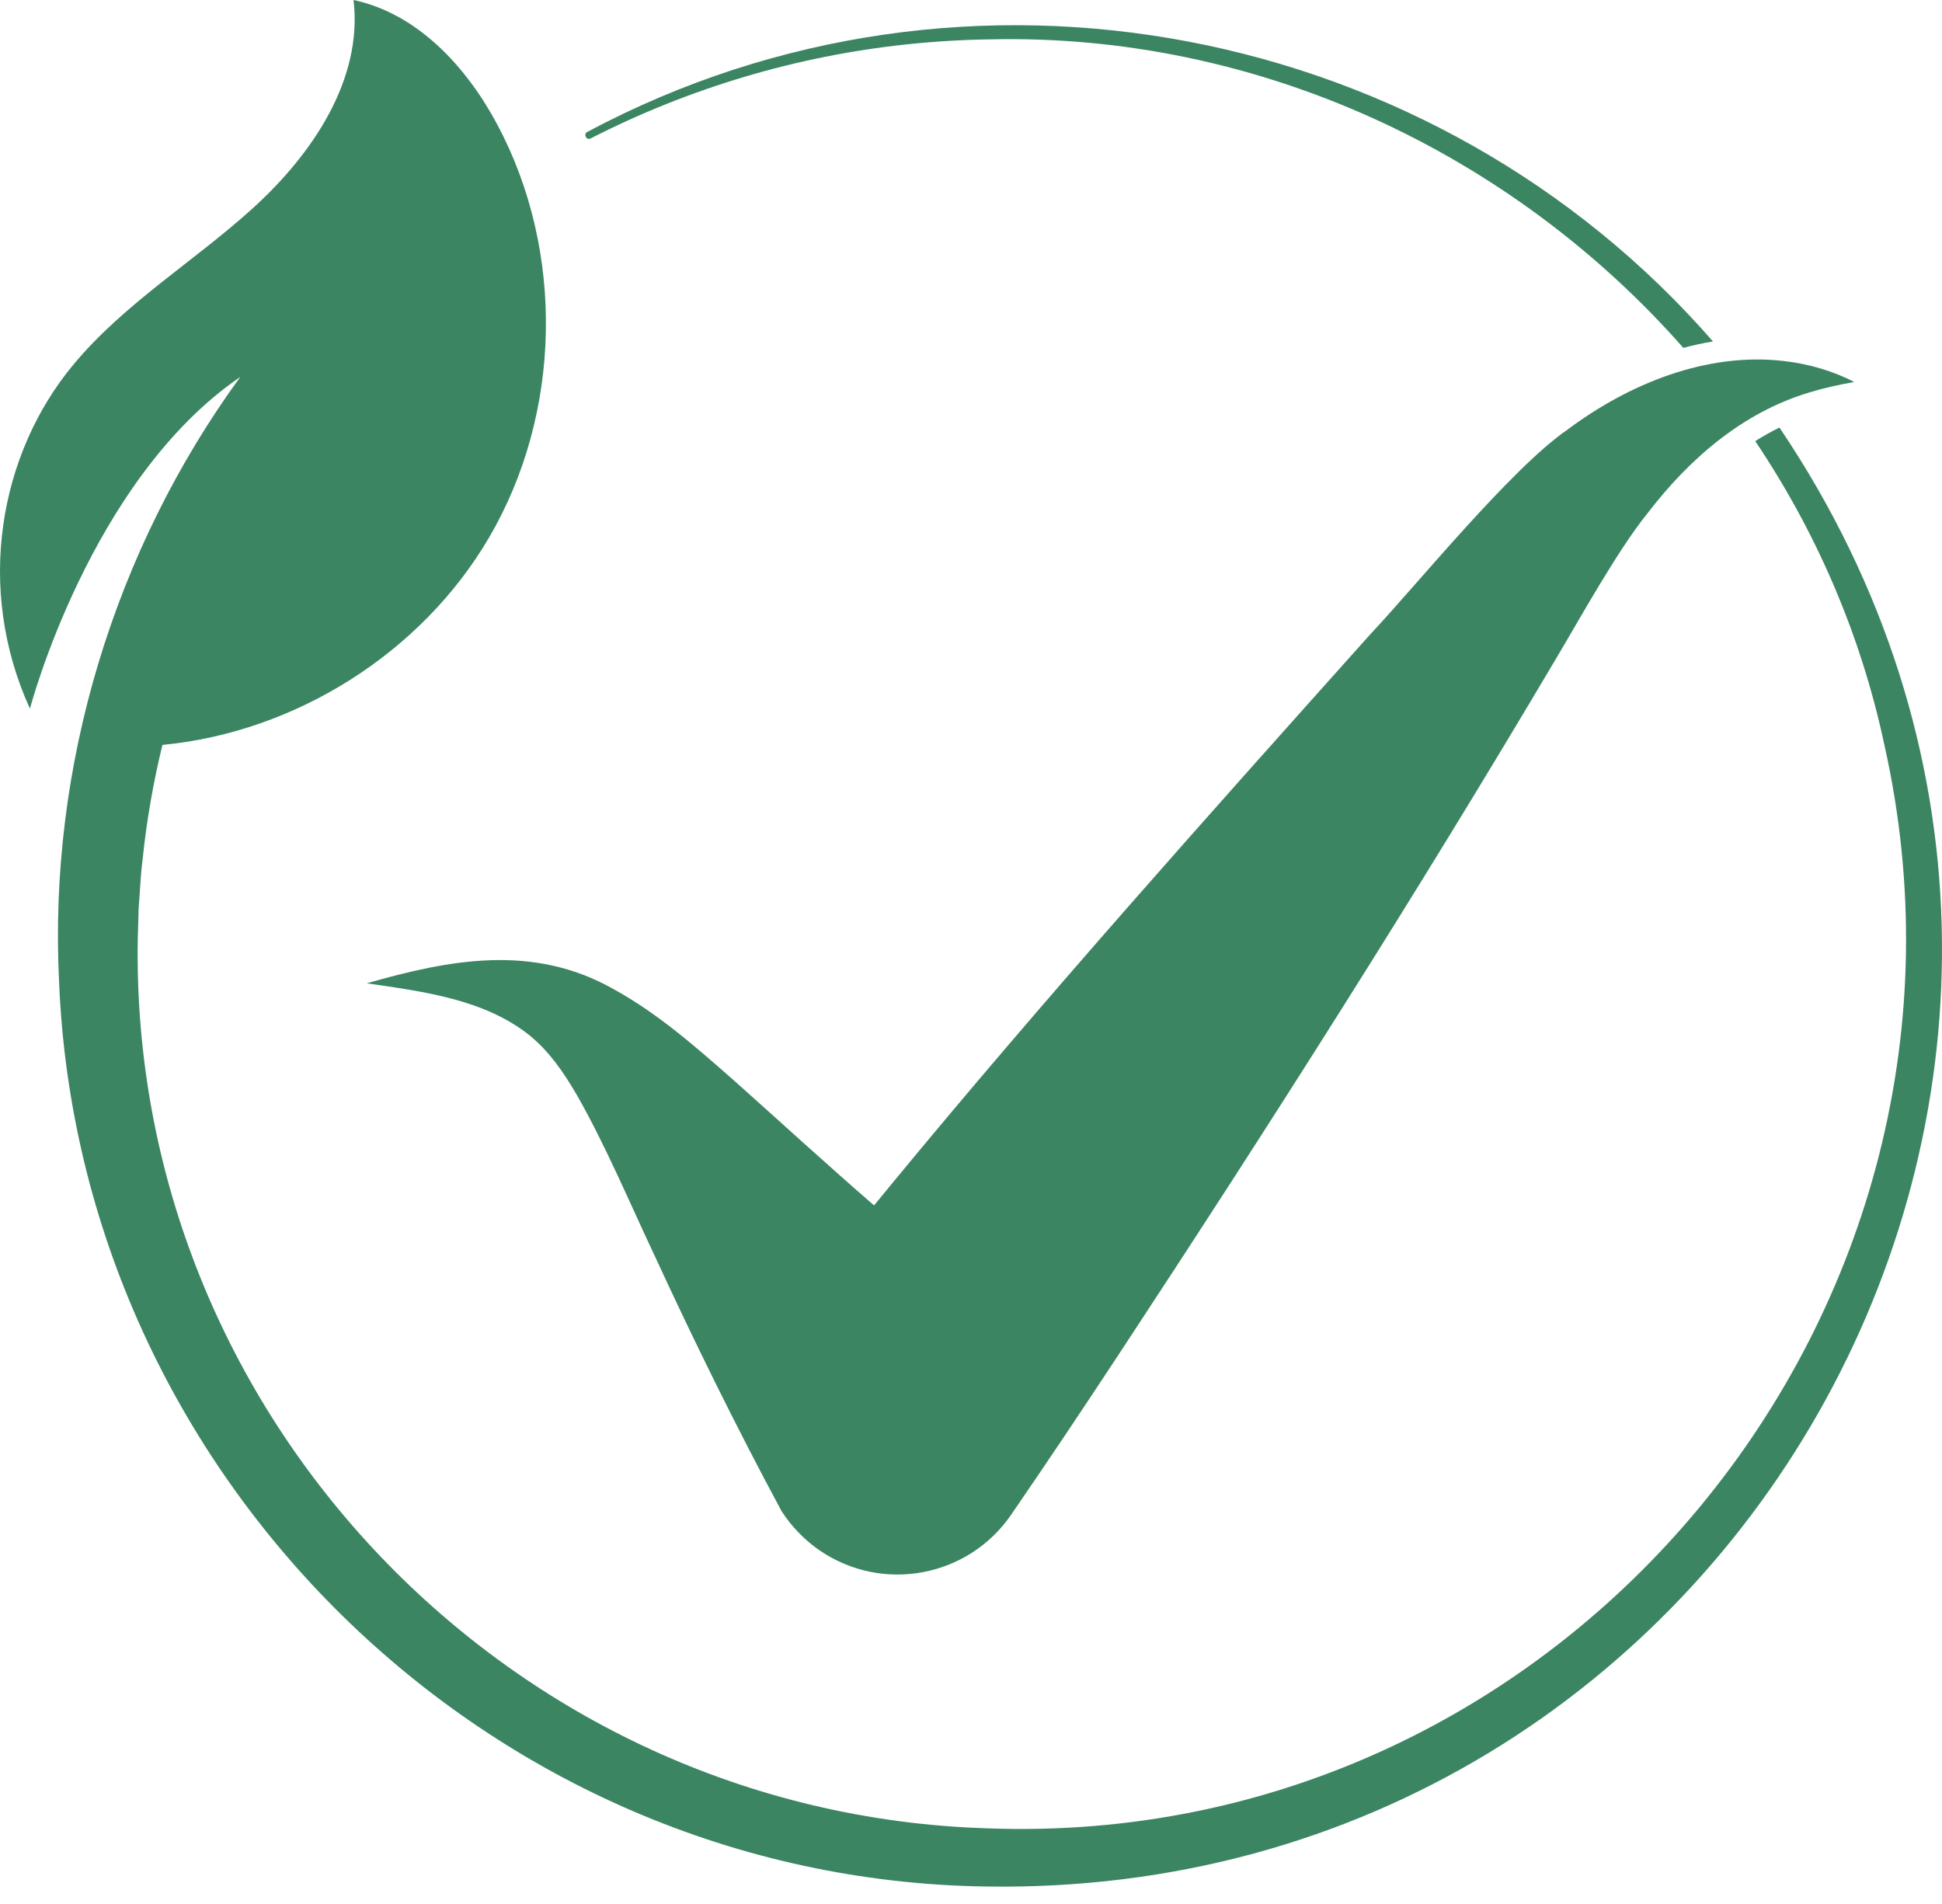 <svg width="102" height="100" viewBox="0 0 102 100" fill="none" xmlns="http://www.w3.org/2000/svg">
<path d="M31.023 7.271C36.196 4.624 41.849 2.942 47.611 2.332C49.006 2.182 50.547 2.087 51.945 2.069C66.077 1.729 79.405 8.036 88.415 18.272C88.935 18.131 89.454 18.018 89.97 17.933C75.428 1.249 50.784 -3.707 30.845 6.929C30.624 7.049 30.799 7.386 31.023 7.271Z" fill="#3C8563"/>
<path d="M93.5 22.512C93.488 22.494 93.475 22.475 93.462 22.456C93.031 22.667 92.608 22.905 92.191 23.168C95.383 27.922 97.727 33.294 98.964 39.08C105.655 68.74 82.225 97.219 51.792 96.024C26.792 95.224 6.784 74.295 7.237 49.273C7.25 48.929 7.272 48.036 7.282 47.704C7.354 46.841 7.381 45.956 7.495 45.098C7.703 43.085 8.052 41.088 8.532 39.124C15.523 38.454 22.129 34.304 25.686 28.235C29.505 21.718 29.677 13.214 26.123 6.548C24.505 3.511 21.935 0.717 18.568 0C19.067 4.169 16.41 8.089 13.303 10.914C10.196 13.738 6.505 15.947 3.828 19.182C-0.026 23.84 -1.317 30.882 1.573 37.221C1.573 37.221 4.726 25.19 12.621 19.797C5.981 28.9 2.546 40.265 3.101 51.52C4.143 77.539 25.656 98.668 51.708 99.081C91.562 99.771 115.799 55.639 93.5 22.512Z" fill="#3C8563"/>
<path d="M71.945 33.344C63.534 42.743 54.784 52.525 46.781 62.246C46.489 62.599 46.199 62.955 45.908 63.31C45.907 63.308 45.905 63.306 45.903 63.305C43.445 61.175 41.084 59.009 38.627 56.816C36.618 55.052 34.61 53.259 32.218 51.945C27.995 49.56 23.642 50.392 19.264 51.644C22.251 52.079 25.462 52.486 27.837 54.397C28.887 55.266 29.612 56.338 30.309 57.529C31.798 60.145 33.058 63.14 34.383 65.95C36.471 70.478 38.677 74.958 41.055 79.377C41.558 80.15 42.238 80.872 43.046 81.427C46.343 83.688 50.848 82.849 53.11 79.553C55.031 76.761 56.911 73.941 58.778 71.108C66.668 59.118 74.395 46.977 81.719 34.608C83.017 32.43 84.956 28.913 86.513 26.983C88.697 24.129 91.502 21.67 95.026 20.614C95.793 20.377 96.585 20.204 97.39 20.064C96.264 19.475 94.985 19.111 93.705 18.962C89.623 18.485 85.541 20.164 82.324 22.569C79.382 24.588 74.4 30.734 71.945 33.344Z" fill="#3C8563"/>
</svg>
